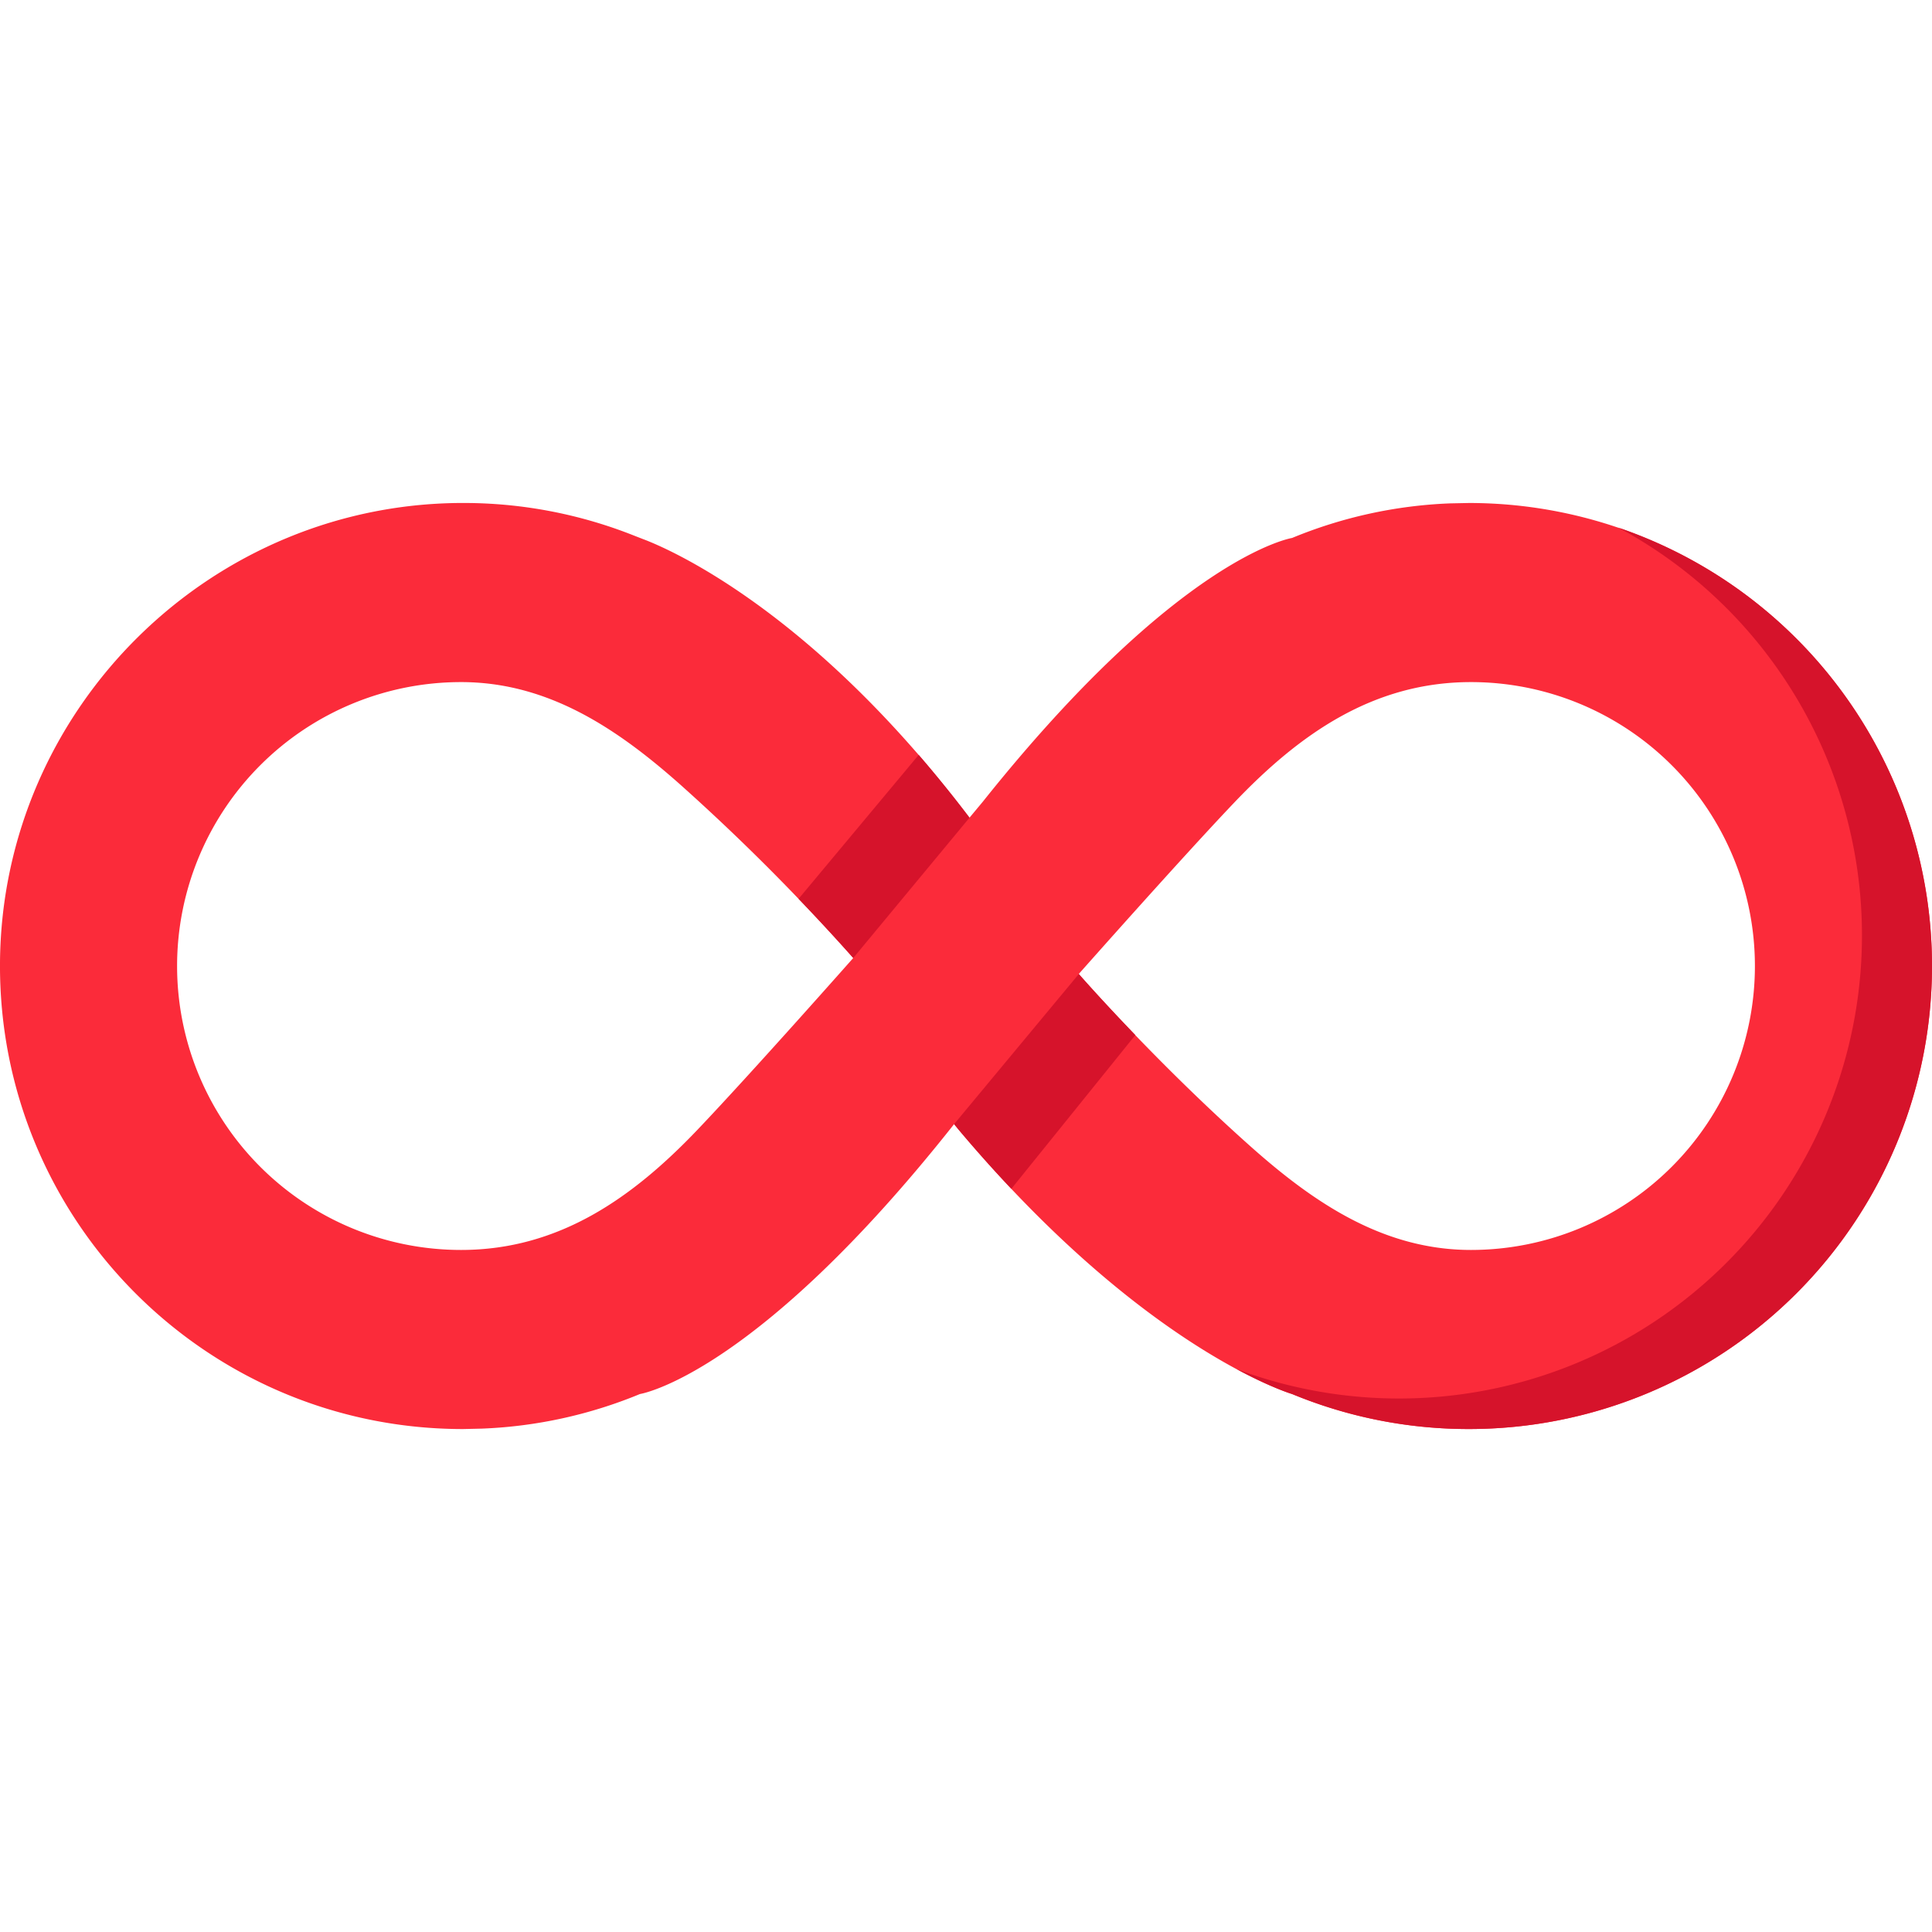 <svg width="40" height="40" fill="none" xmlns="http://www.w3.org/2000/svg"><g clip-path="url(#clip0)"><path d="M30.414 10.414l-.395.008a9.528 9.528 0 00-3.268.716s-2.34.367-6.405 5.463l-.274.329c-3.293-4.343-6.282-5.59-6.757-5.768l-.18-.07a9.547 9.547 0 00-3.451-.678C4.4 10.362.039 14.646 0 19.929c-.038 5.327 4.268 9.658 9.587 9.658l.394-.009a9.528 9.528 0 003.268-.716s2.386-.374 6.522-5.61l-.017.023.094.115c3.85 4.572 6.903 5.472 6.903 5.472a9.551 9.551 0 003.663.725A9.586 9.586 0 0040 20a9.586 9.586 0 00-9.586-9.586zM14.442 23.389c-1.34 1.405-2.865 2.49-4.896 2.49a5.878 5.878 0 01-.002-11.757c1.814-.001 3.254.975 4.576 2.154a44.174 44.174 0 013.545 3.559s-2.114 2.39-3.223 3.554zm16.014 2.49c-1.814 0-3.254-.975-4.576-2.154-2.014-1.796-3.545-3.56-3.545-3.56s2.114-2.389 3.223-3.553c1.34-1.406 2.866-2.49 4.896-2.49a5.878 5.878 0 01.002 11.757z" fill="#FB2B3A"/><path d="M22.336 20.166s.444.51 1.17 1.264l-2.567 3.183a28.096 28.096 0 01-1.09-1.223l-.094-.115.017-.023 2.564-3.086zm-4.67-.332s-.43-.493-1.132-1.225l2.487-2.98c.345.4.697.832 1.052 1.3l-2.407 2.905zm15.837-8.912a9.583 9.583 0 015.047 8.445 9.586 9.586 0 01-12.945 8.98c.726.39 1.147.515 1.147.515a9.552 9.552 0 003.663.724A9.586 9.586 0 0040 20a9.591 9.591 0 00-6.498-9.078z" fill="#D6132B"/></g><defs><clipPath id="clip0"><path fill="#fff" d="M0 0h40v40H0z"/></clipPath></defs></svg>